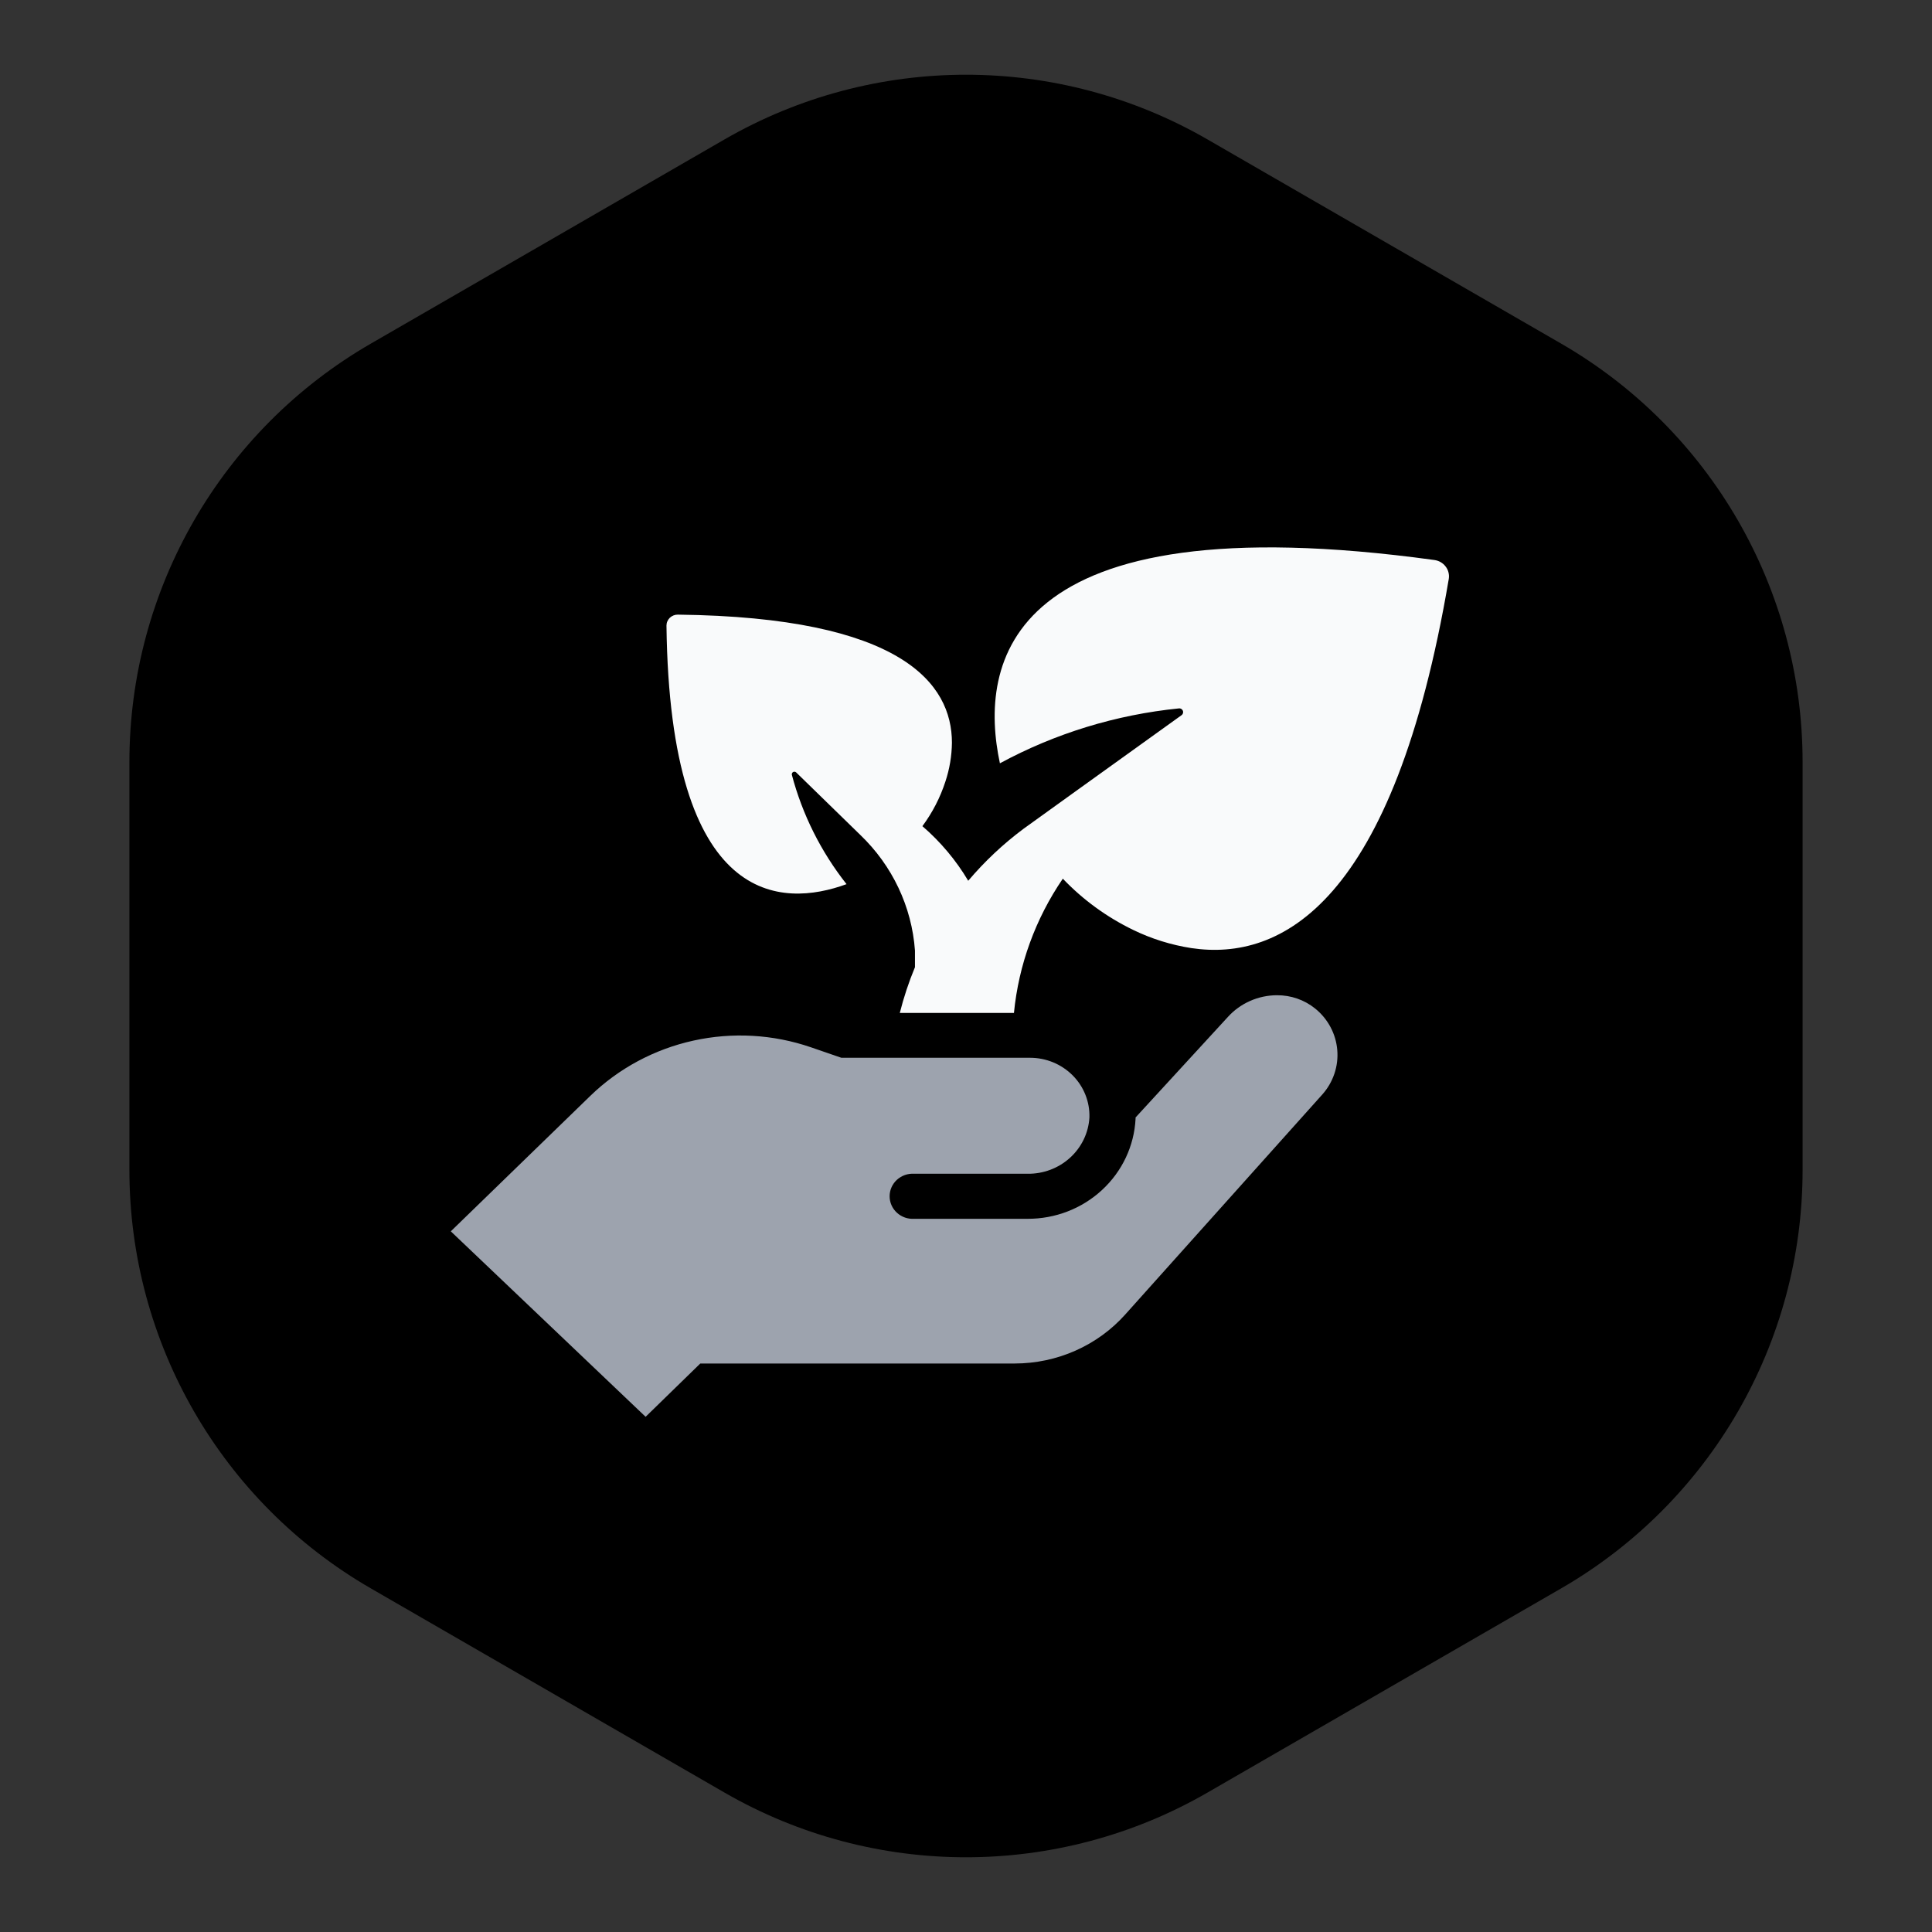 <svg width="60" height="60" viewBox="0 0 60 60" fill="none" xmlns="http://www.w3.org/2000/svg">
<rect x="0" y="0" width="60" height="60" fill="#333333" stroke="none"/>
<path d="M22.5 4.33C27.141 1.651 32.859 1.651 37.5 4.33L48.481 10.67C53.122 13.349 55.981 18.301 55.981 23.66V36.34C55.981 41.699 53.122 46.651 48.481 49.33L37.5 55.67C32.859 58.349 27.141 58.349 22.5 55.67L11.519 49.33C6.878 46.651 4.019 41.699 4.019 36.34V23.66C4.019 18.301 6.878 13.349 11.519 10.67L22.5 4.33Z" fill="black"/>
<path d="M44.548 17.392C44.617 17.402 44.683 17.424 44.743 17.459C44.803 17.494 44.855 17.54 44.896 17.595C44.938 17.649 44.968 17.711 44.984 17.777C45.001 17.843 45.004 17.912 44.993 17.979C43.286 28.066 39.788 29.861 36.998 29.444C36.37 29.346 35.76 29.156 35.189 28.878C34.37 28.481 33.63 27.942 33.007 27.288C32.156 28.534 31.635 29.967 31.489 31.457H27.944C28.066 30.973 28.223 30.499 28.415 30.037V29.796C28.415 29.703 28.415 29.612 28.415 29.521C28.318 28.16 27.712 26.881 26.714 25.926L24.727 23.989C24.717 23.978 24.703 23.971 24.687 23.968C24.672 23.964 24.656 23.966 24.641 23.971C24.627 23.977 24.614 23.986 24.605 23.999C24.596 24.012 24.592 24.027 24.591 24.042C24.591 24.048 24.591 24.054 24.591 24.06C24.917 25.293 25.494 26.449 26.29 27.458C24.291 28.19 20.803 28.202 20.698 19.428C20.698 19.383 20.707 19.338 20.725 19.297C20.743 19.256 20.769 19.218 20.801 19.186C20.834 19.155 20.873 19.13 20.915 19.113C20.958 19.096 21.003 19.087 21.049 19.088C28.007 19.168 29.563 21.231 29.563 23.066C29.558 23.475 29.49 23.881 29.361 24.27C29.2 24.767 28.959 25.235 28.646 25.657C29.21 26.144 29.691 26.717 30.069 27.353C30.576 26.754 31.151 26.213 31.783 25.741L33.431 24.555L36.695 22.21C36.714 22.197 36.728 22.178 36.736 22.156C36.744 22.135 36.746 22.111 36.74 22.089C36.735 22.067 36.723 22.046 36.706 22.031C36.689 22.015 36.667 22.004 36.644 22H36.613C34.66 22.196 32.769 22.776 31.053 23.705C30.392 20.617 31.17 15.552 44.548 17.392Z" fill="#F9FAFB"/>
<path d="M21.748 42.345H31.515C32.166 42.344 32.809 42.208 33.401 41.945C33.994 41.682 34.522 41.298 34.949 40.819L41.066 33.99C41.234 33.802 41.361 33.582 41.441 33.345C41.521 33.108 41.551 32.857 41.53 32.608C41.509 32.359 41.438 32.117 41.319 31.895C41.201 31.674 41.038 31.478 40.841 31.319C40.507 31.05 40.088 30.905 39.655 30.908C39.368 30.909 39.085 30.969 38.823 31.085C38.562 31.2 38.328 31.368 38.137 31.578L35.266 34.704C35.266 34.704 35.266 34.731 35.266 34.747C35.223 35.587 34.851 36.378 34.225 36.956C33.6 37.535 32.771 37.855 31.91 37.851H28.393C28.295 37.857 28.197 37.844 28.104 37.812C28.012 37.779 27.927 37.729 27.855 37.663C27.783 37.598 27.726 37.518 27.687 37.43C27.648 37.342 27.628 37.247 27.628 37.151C27.628 37.055 27.648 36.96 27.687 36.872C27.726 36.784 27.783 36.705 27.855 36.639C27.927 36.574 28.012 36.523 28.104 36.491C28.197 36.459 28.295 36.445 28.393 36.452H31.91C32.4 36.459 32.873 36.281 33.231 35.955C33.59 35.629 33.805 35.181 33.833 34.704C33.84 34.463 33.798 34.223 33.708 33.998C33.619 33.774 33.484 33.569 33.312 33.396C33.14 33.224 32.934 33.086 32.707 32.992C32.48 32.899 32.236 32.85 31.989 32.85H26.129L25.18 32.523C24.009 32.121 22.745 32.05 21.534 32.317C20.323 32.584 19.213 33.179 18.333 34.033L14 38.24L20.05 44L21.748 42.345Z" fill="#9DA3AE"/>
</svg>
